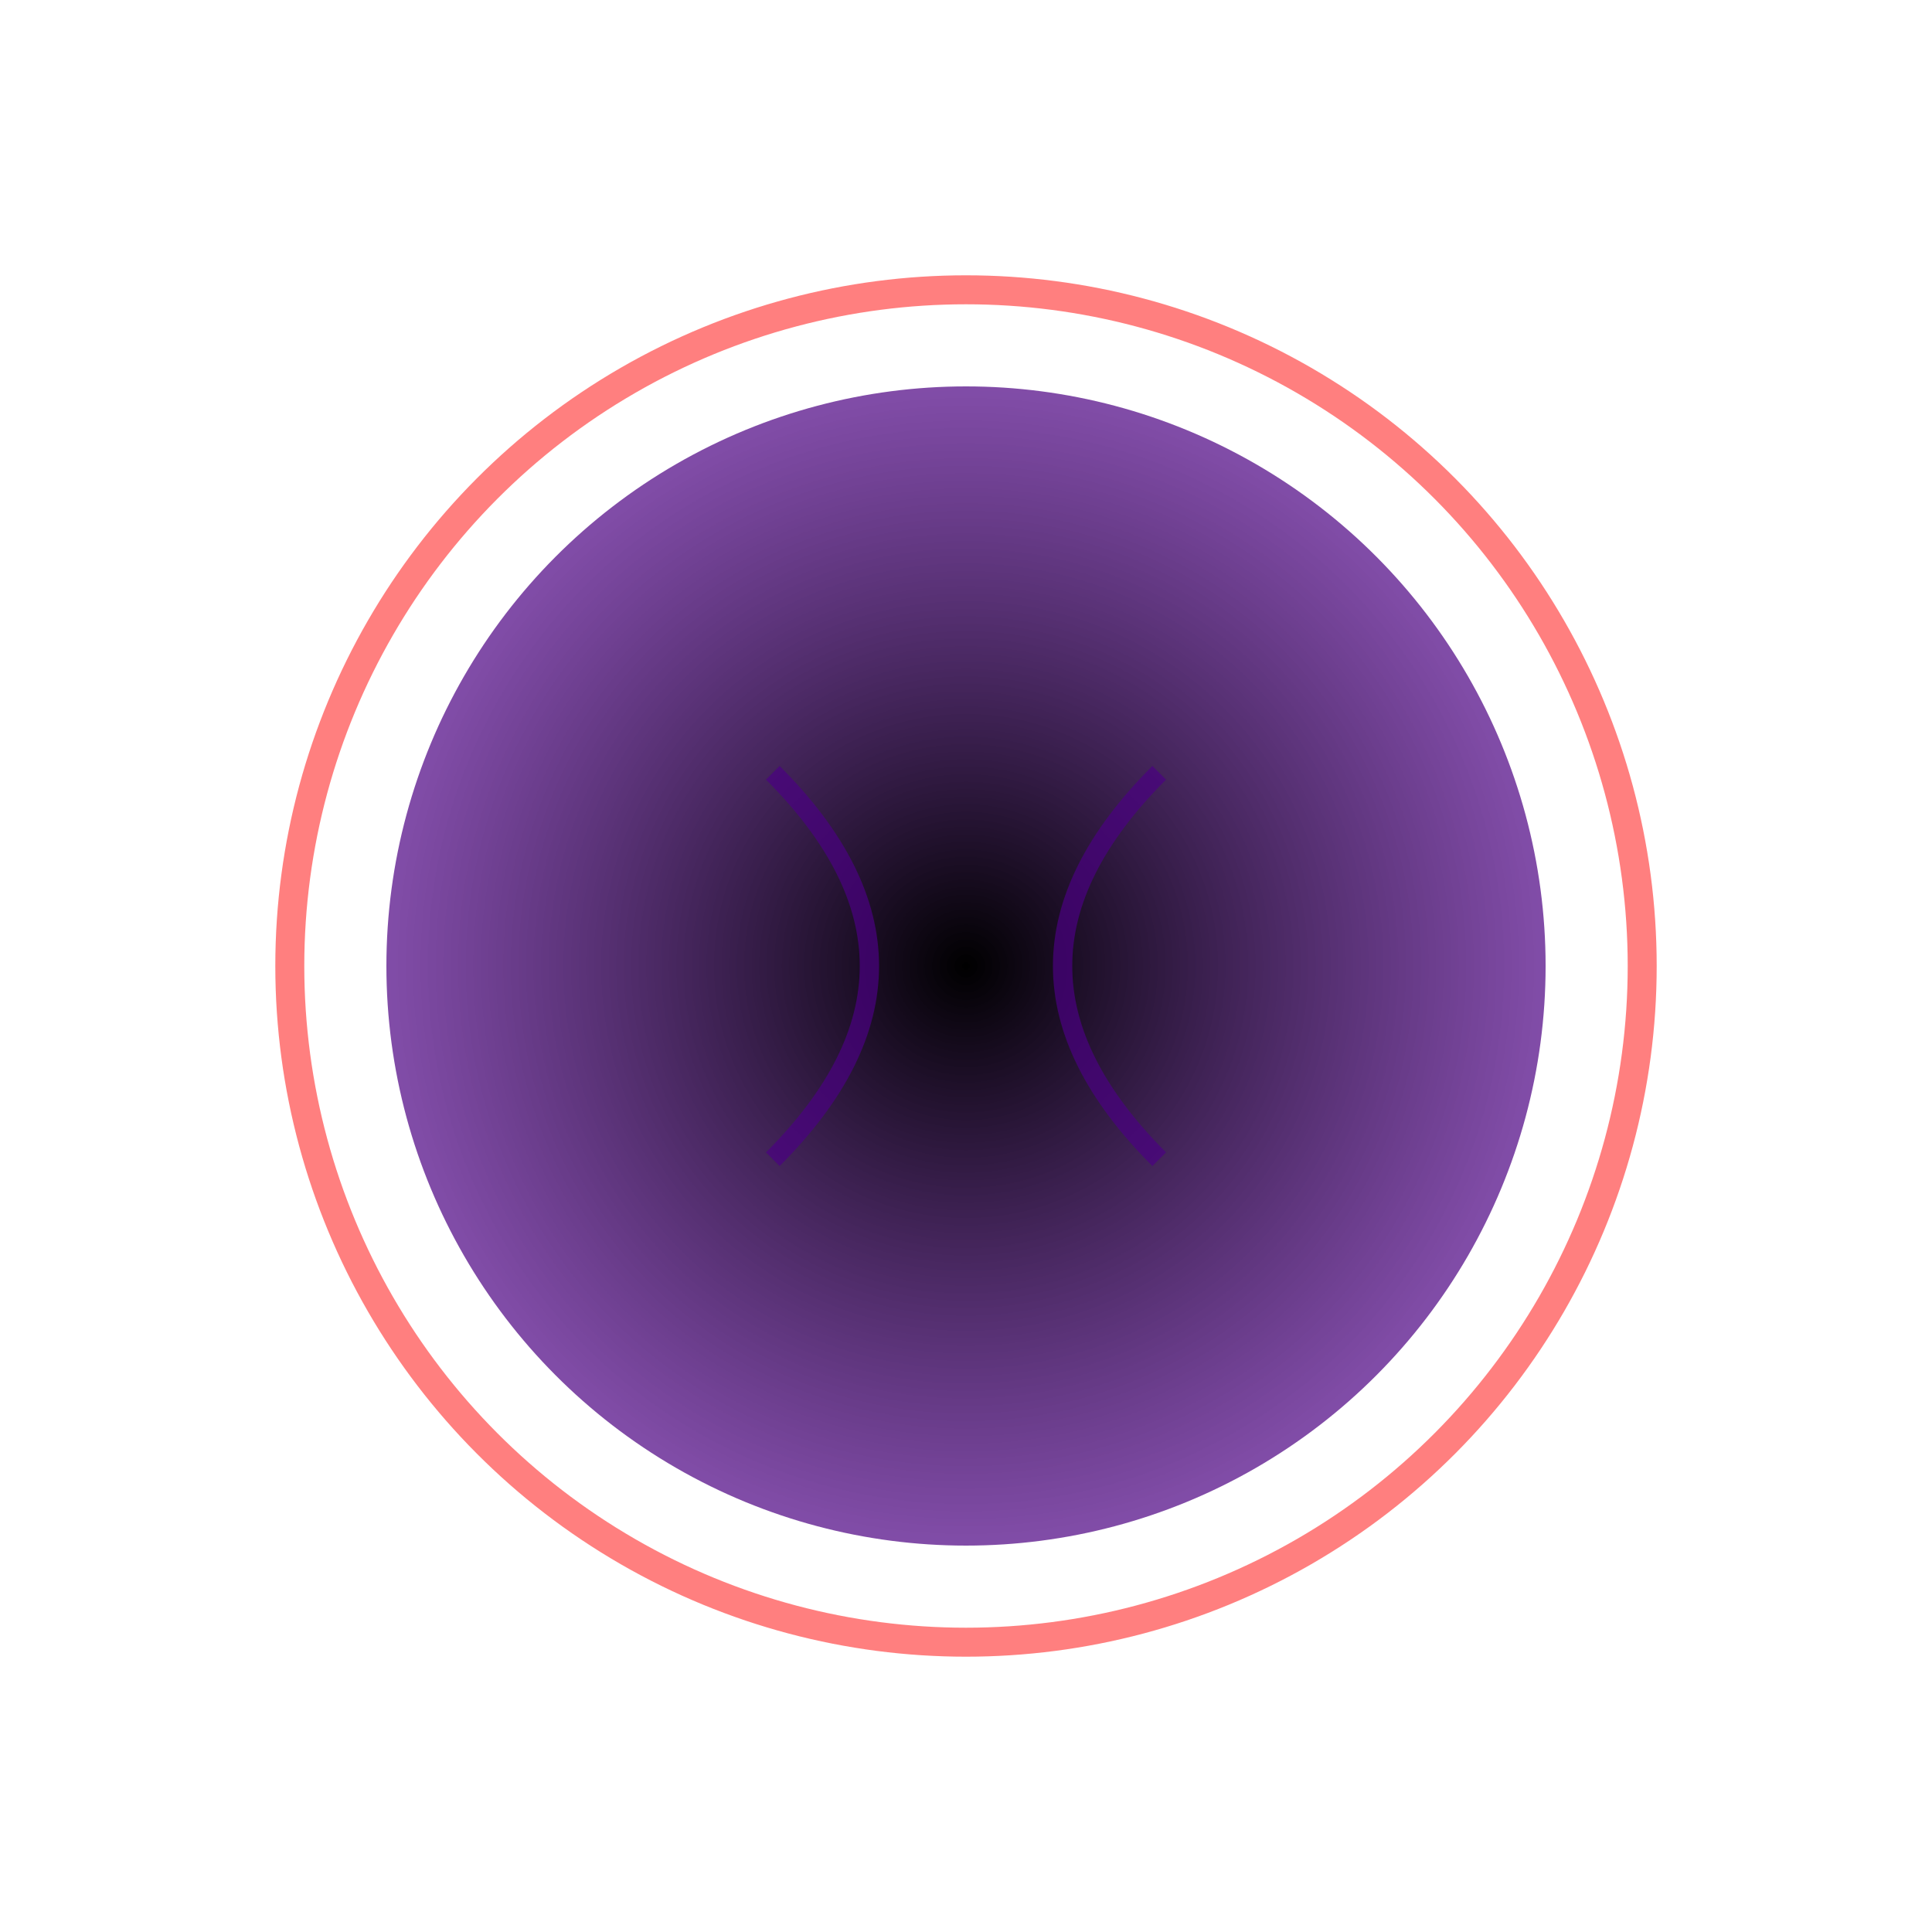 <svg width="200" height="200" viewBox="0 0 200 200" xmlns="http://www.w3.org/2000/svg">
  <!-- Defining a gradient for the event horizon -->
  <defs>
    <radialGradient id="voidGradient" cx="50%" cy="50%" r="50%">
      <stop offset="0%" style="stop-color:#000000;stop-opacity:1" />
      <stop offset="100%" style="stop-color:#4B0082;stop-opacity:0.7" />
    </radialGradient>
  </defs>
  <!-- Black hole -->
  <circle cx="100" cy="100" r="60" fill="url(#voidGradient)" />
  <!-- Event horizon -->
  <circle cx="100" cy="100" r="70" fill="none" stroke="#FF0000" stroke-width="3" opacity="0.5" />
  <!-- Distortion lines -->
  <path d="M80,80 Q100,100 80,120" stroke="#4B0082" stroke-width="2" fill="none" opacity="0.7" />
  <path d="M120,80 Q100,100 120,120" stroke="#4B0082" stroke-width="2" fill="none" opacity="0.7" />
</svg>
